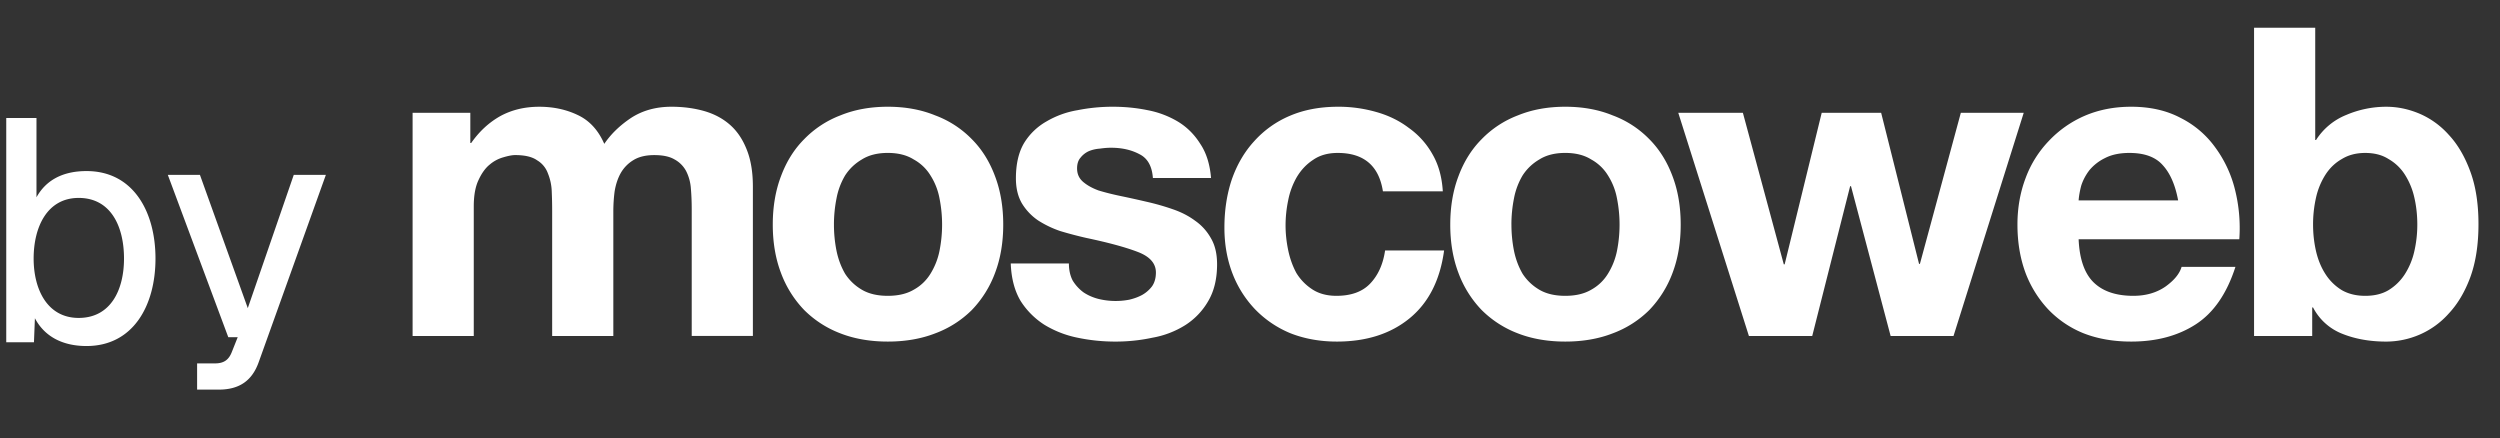 <svg width="154" height="27" fill="none" xmlns="http://www.w3.org/2000/svg"><rect width="100%" height="100%" fill="#333333" stroke="none"/><path d="M.385 7.27h1.862v4.883c.582-1.05 1.61-1.615 3.084-1.615 2.87 0 4.247 2.49 4.247 5.389 0 2.898-1.377 5.388-4.247 5.388-1.552 0-2.619-.642-3.181-1.712l-.058 1.479H.385V7.27zm1.687 8.657c0 1.887.834 3.657 2.774 3.657 1.978 0 2.793-1.731 2.793-3.657 0-1.984-.815-3.735-2.793-3.735-1.94 0-2.774 1.79-2.774 3.735zm8.266-5.155h1.978l2.948 8.209 2.832-8.21h1.978l-4.13 11.517C15.535 23.455 14.74 24 13.48 24h-1.338v-1.615h1.105c.543 0 .854-.214 1.048-.739l.349-.876h-.582l-3.724-9.998zm15.078-3.824h3.556v1.861h.053c.495-.709 1.088-1.258 1.777-1.648.708-.39 1.513-.585 2.415-.585.867 0 1.654.168 2.362.505.725.337 1.273.93 1.645 1.781.407-.602.955-1.134 1.645-1.595.708-.461 1.539-.692 2.494-.692.725 0 1.398.09 2.017.266.619.178 1.15.461 1.592.851.442.39.787.904 1.035 1.543.247.62.371 1.374.371 2.26v9.2H42.61v-7.79c0-.462-.017-.896-.053-1.304a2.768 2.768 0 00-.292-1.063 1.747 1.747 0 00-.716-.718c-.3-.178-.716-.266-1.247-.266-.53 0-.964.106-1.3.319a2.21 2.21 0 00-.77.798c-.177.319-.3.691-.371 1.117-.053.407-.08.824-.08 1.25v7.658h-3.768v-7.712c0-.408-.009-.806-.026-1.197a3.22 3.22 0 00-.24-1.116 1.538 1.538 0 00-.663-.798c-.3-.213-.751-.32-1.353-.32-.177 0-.416.045-.716.134a2.21 2.21 0 00-.85.452c-.265.213-.495.532-.69.957-.194.408-.291.949-.291 1.622v7.978h-3.768V6.948zm25.955 6.887c0 .55.053 1.09.16 1.622.106.514.283.984.53 1.41.266.407.61.735 1.035.983.425.249.955.373 1.592.373.637 0 1.168-.124 1.592-.373a2.767 2.767 0 001.035-.984 4.27 4.27 0 00.557-1.409 8.264 8.264 0 000-3.244 3.984 3.984 0 00-.557-1.41 2.767 2.767 0 00-1.035-.983c-.424-.266-.955-.4-1.592-.4-.637 0-1.167.134-1.592.4-.424.248-.77.576-1.035.984a4.317 4.317 0 00-.53 1.409 8.264 8.264 0 00-.16 1.622zm-3.768 0c0-1.1.169-2.092.505-2.978.336-.904.813-1.667 1.433-2.287a6.18 6.18 0 012.228-1.463c.867-.354 1.84-.532 2.92-.532 1.078 0 2.051.178 2.918.532a6.136 6.136 0 012.255 1.463c.62.62 1.097 1.383 1.433 2.287.336.886.504 1.879.504 2.978 0 1.1-.168 2.092-.504 2.978a6.6 6.6 0 01-1.433 2.287 6.31 6.31 0 01-2.255 1.436c-.867.337-1.84.505-2.919.505s-2.052-.168-2.919-.505a6.357 6.357 0 01-2.228-1.436 6.598 6.598 0 01-1.433-2.287c-.336-.886-.505-1.879-.505-2.978zm18.241 2.393c0 .408.08.763.239 1.064.177.284.398.523.663.718.265.177.566.31.902.399a4.457 4.457 0 001.91.053c.301-.07.567-.168.797-.293a1.99 1.99 0 00.61-.531c.16-.23.239-.515.239-.851 0-.567-.38-.993-1.141-1.277-.743-.283-1.787-.567-3.131-.85a24.052 24.052 0 01-1.619-.426 6.232 6.232 0 01-1.38-.665 3.42 3.42 0 01-.981-1.037c-.248-.425-.372-.94-.372-1.542 0-.887.168-1.614.504-2.18a3.816 3.816 0 011.38-1.33 5.588 5.588 0 011.91-.692 11.046 11.046 0 012.176-.213c.743 0 1.46.071 2.15.213a5.71 5.71 0 011.884.718c.548.337 1 .79 1.353 1.356.371.55.592 1.25.663 2.101h-3.582c-.053-.727-.327-1.214-.822-1.462-.496-.266-1.08-.4-1.752-.4-.212 0-.442.018-.69.054-.247.018-.477.07-.69.16a1.364 1.364 0 00-.504.398c-.141.16-.212.382-.212.665 0 .337.124.612.371.824.248.213.567.39.956.532.407.124.867.24 1.38.346.512.106 1.034.222 1.565.346.548.124 1.08.274 1.592.452.53.177 1 .416 1.406.718.407.283.735.647.982 1.09.248.425.372.957.372 1.596 0 .904-.186 1.666-.558 2.286a4.277 4.277 0 01-1.406 1.463 5.628 5.628 0 01-2.016.771c-.743.16-1.504.24-2.282.24-.796 0-1.575-.08-2.335-.24a6.31 6.31 0 01-2.044-.798 4.788 4.788 0 01-1.459-1.462c-.371-.62-.575-1.392-.61-2.314h3.582zm19.344-4.441c-.247-1.577-1.176-2.366-2.786-2.366-.601 0-1.105.142-1.512.425-.407.266-.743.62-1.008 1.064a4.635 4.635 0 00-.531 1.436 7.605 7.605 0 00-.16 1.542c0 .497.054 1.002.16 1.516.106.514.274.984.504 1.41.248.407.575.744.982 1.01.407.266.902.399 1.486.399.902 0 1.592-.248 2.07-.745.495-.514.804-1.197.928-2.048h3.635c-.247 1.826-.955 3.218-2.122 4.175-1.168.958-2.663 1.436-4.485 1.436-1.026 0-1.972-.168-2.839-.505a6.45 6.45 0 01-2.176-1.462 6.63 6.63 0 01-1.406-2.208c-.336-.868-.504-1.817-.504-2.845 0-1.064.15-2.047.45-2.952.32-.921.78-1.71 1.38-2.366a6.175 6.175 0 012.203-1.57c.867-.371 1.857-.558 2.972-.558a8.44 8.44 0 012.335.32c.76.212 1.433.54 2.017.983a4.944 4.944 0 011.459 1.623c.371.638.584 1.4.637 2.287h-3.689zm7.916 2.048c0 .55.053 1.09.159 1.622.106.514.283.984.53 1.41.266.407.611.735 1.035.983.425.249.956.373 1.593.373.636 0 1.167-.124 1.592-.373a2.768 2.768 0 001.034-.984 4.25 4.25 0 00.558-1.409 8.275 8.275 0 00-.001-3.244 3.988 3.988 0 00-.556-1.41 2.768 2.768 0 00-1.035-.983c-.425-.266-.956-.4-1.593-.4-.636 0-1.167.134-1.591.4-.425.248-.77.576-1.035.984a4.32 4.32 0 00-.531 1.409 8.28 8.28 0 00-.16 1.622zm-3.768 0c0-1.1.168-2.092.504-2.978.336-.904.814-1.667 1.433-2.287a6.18 6.18 0 012.229-1.463c.867-.354 1.84-.532 2.919-.532s2.052.178 2.918.532a6.135 6.135 0 012.256 1.463c.619.62 1.096 1.383 1.433 2.287.336.886.503 1.879.503 2.978 0 1.1-.167 2.092-.503 2.978a6.616 6.616 0 01-1.433 2.287 6.308 6.308 0 01-2.256 1.436c-.866.337-1.84.505-2.918.505-1.08 0-2.052-.168-2.92-.505a6.357 6.357 0 01-2.228-1.436 6.598 6.598 0 01-1.433-2.287c-.336-.886-.504-1.879-.504-2.978zm31 6.861h-3.874l-2.441-9.227h-.053l-2.335 9.227h-3.901l-4.351-13.748h3.98l2.52 9.334h.054l2.282-9.334h3.661l2.335 9.308h.053l2.521-9.308h3.874l-4.325 13.748zm13.837-8.35c-.177-.957-.496-1.684-.955-2.18-.442-.497-1.124-.745-2.044-.745-.601 0-1.105.106-1.512.319a2.885 2.885 0 00-.955.745c-.23.3-.398.62-.505.957-.088.337-.14.638-.159.904h6.13zm-6.13 2.393c.053 1.223.363 2.11.929 2.66.566.549 1.38.824 2.441.824.761 0 1.415-.186 1.964-.559.548-.39.884-.798 1.008-1.223h3.317c-.531 1.649-1.345 2.828-2.441 3.537-1.097.709-2.423 1.063-3.981 1.063-1.079 0-2.051-.168-2.919-.505a6.209 6.209 0 01-2.201-1.489 6.785 6.785 0 01-1.406-2.287c-.32-.886-.479-1.861-.479-2.925 0-1.028.169-1.986.505-2.872a6.587 6.587 0 011.433-2.287 6.682 6.682 0 012.202-1.542c.866-.372 1.822-.559 2.865-.559 1.169 0 2.186.231 3.052.692a5.856 5.856 0 012.123 1.808 7.35 7.35 0 011.22 2.606 9.71 9.71 0 01.266 3.058h-9.898zm20.863-.904c0-.585-.062-1.143-.185-1.675a4.395 4.395 0 00-.585-1.41 2.879 2.879 0 00-1.008-.957c-.389-.248-.866-.372-1.432-.372-.549 0-1.027.124-1.433.372-.407.23-.744.55-1.008.958a4.39 4.39 0 00-.585 1.41 7.414 7.414 0 00-.185 1.674c0 .568.062 1.117.185 1.65.125.53.319 1 .585 1.409a3.13 3.13 0 001.008.983c.406.23.884.346 1.433.346.566 0 1.043-.115 1.432-.346a3.13 3.13 0 001.008-.983 4.4 4.4 0 00.585-1.41 7.293 7.293 0 00.185-1.649zM138.85 1.71h3.768v6.913h.052a3.952 3.952 0 011.858-1.542 6.27 6.27 0 012.467-.505c.69 0 1.371.142 2.044.425a5.11 5.11 0 011.804 1.303c.548.585.991 1.339 1.327 2.26.336.905.504 1.986.504 3.245 0 1.259-.168 2.349-.504 3.27-.336.905-.779 1.65-1.327 2.234a5.11 5.11 0 01-1.804 1.303 5.222 5.222 0 01-2.044.426c-1.008 0-1.909-.16-2.706-.479a3.438 3.438 0 01-1.804-1.622h-.053v1.755h-3.582V1.71z" fill="#fff"/></svg>